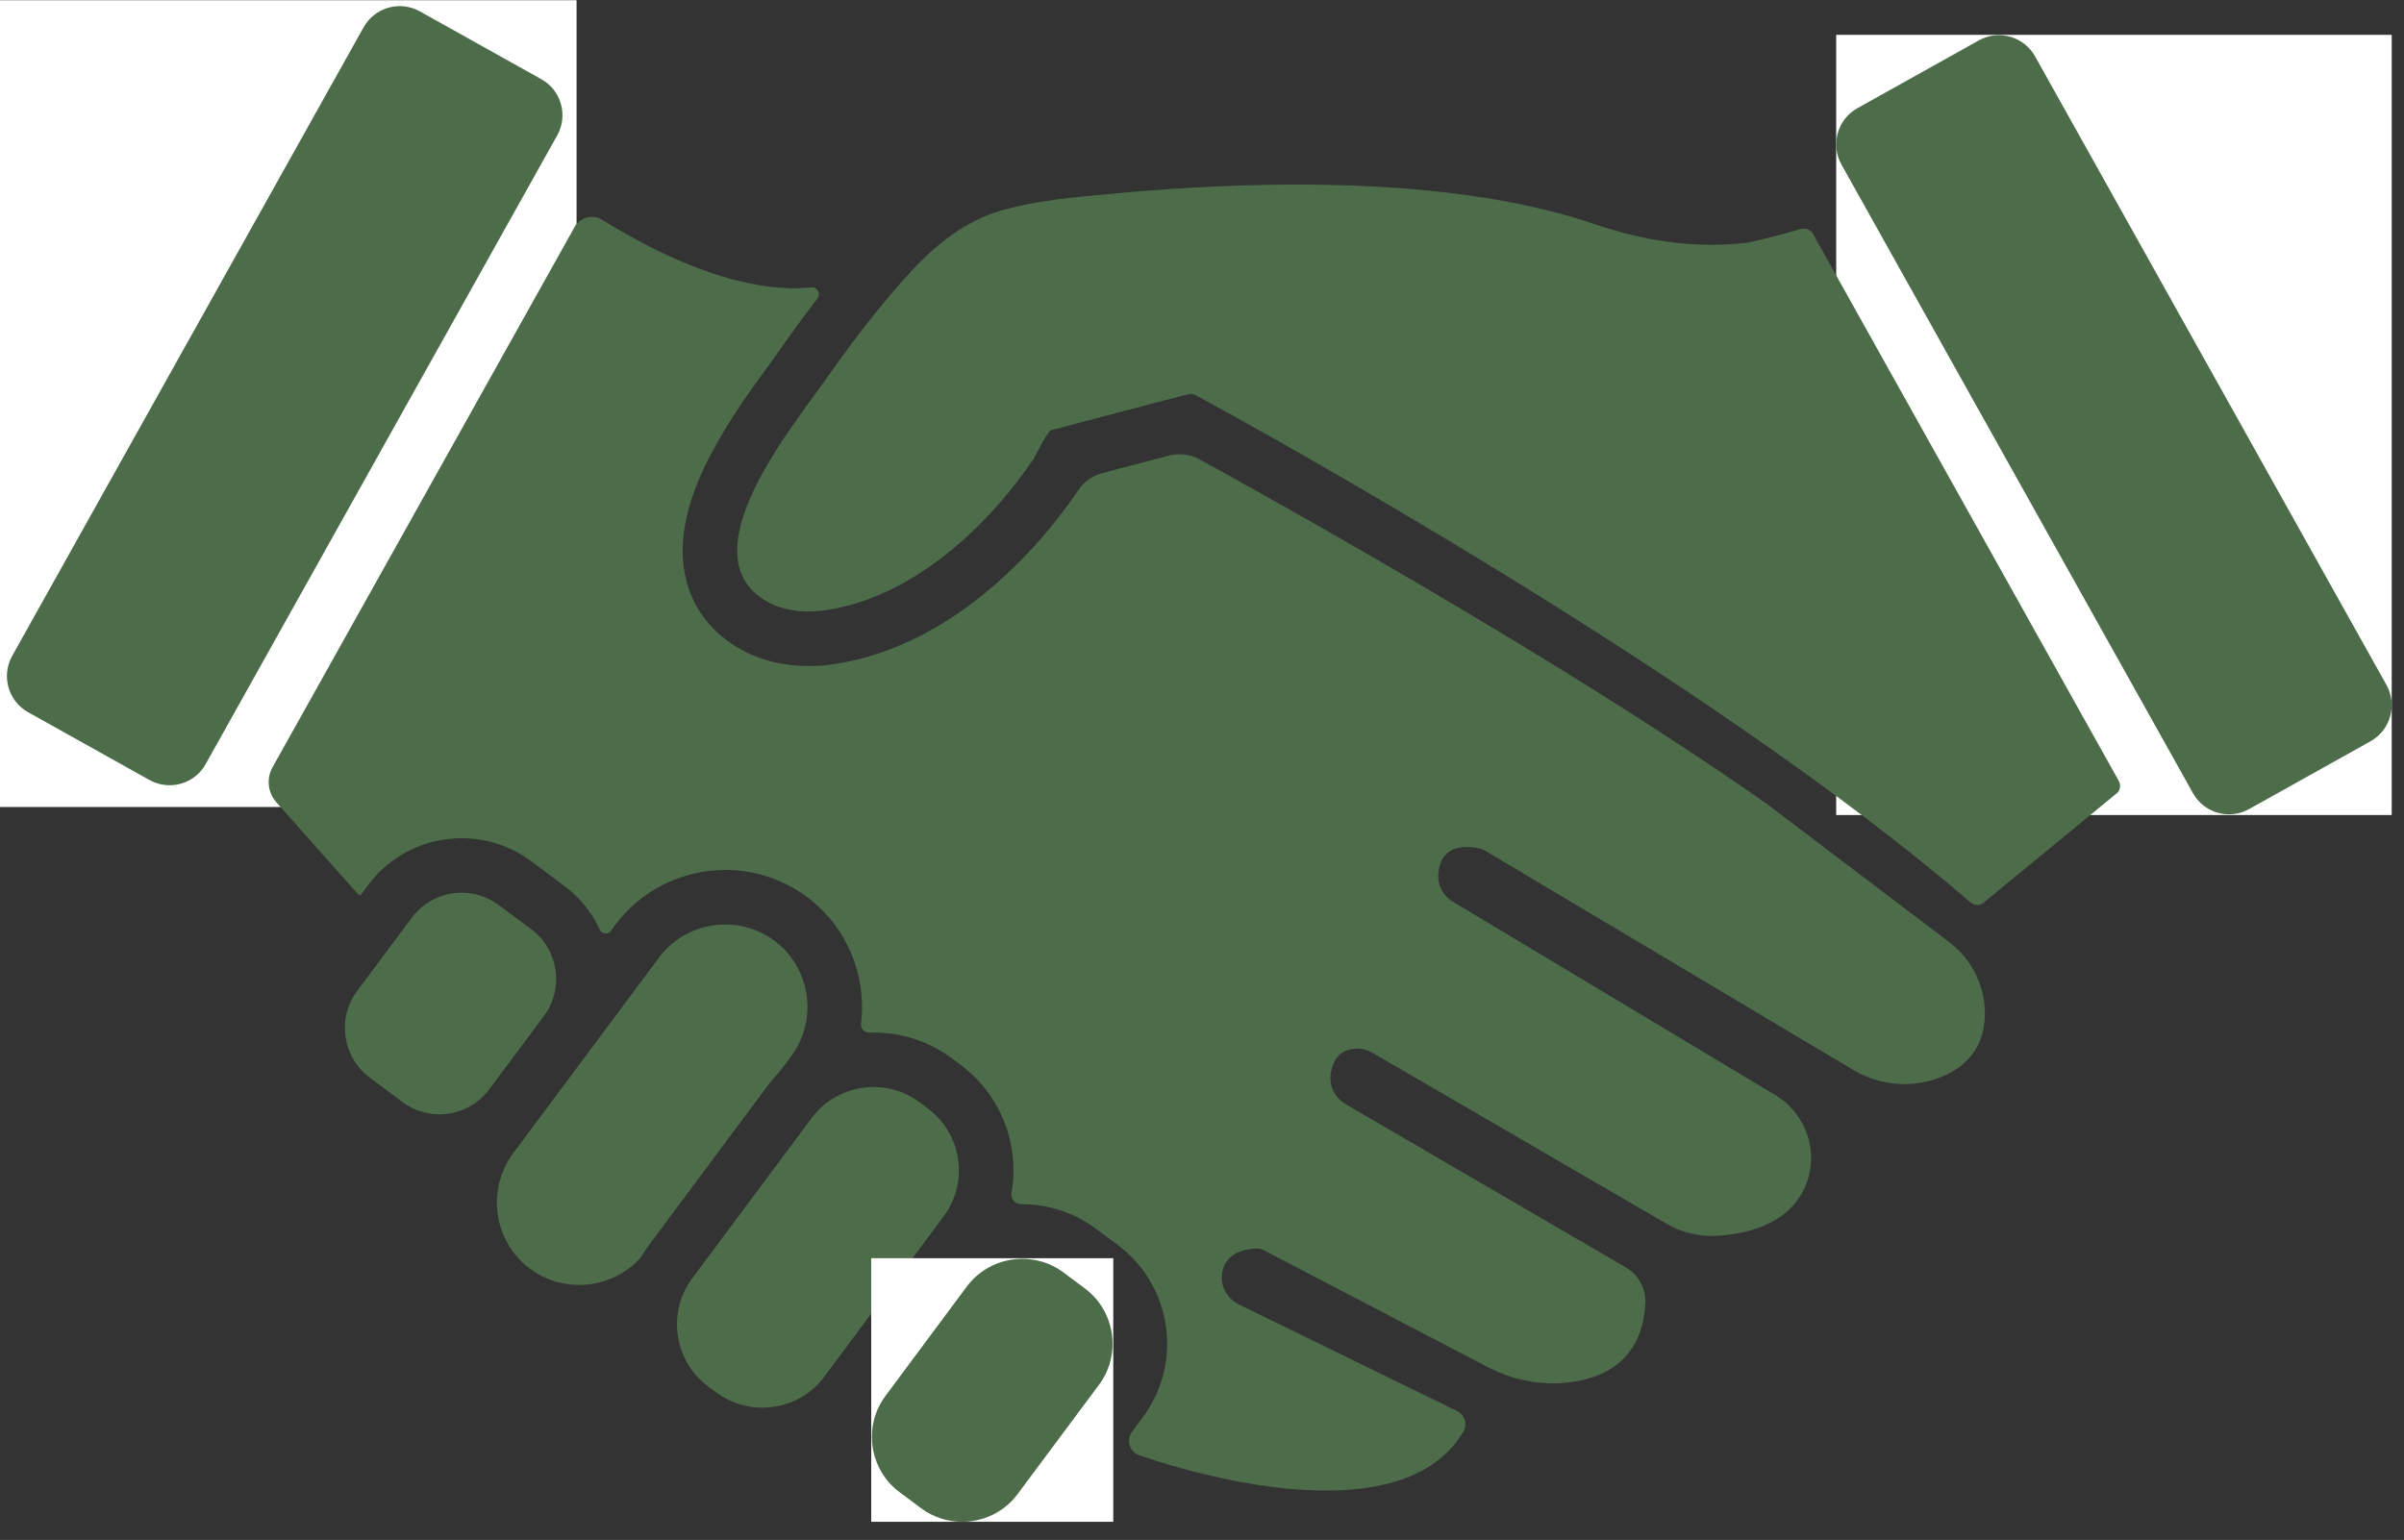 <svg width="103" height="66" viewBox="0 0 103 66" fill="none" xmlns="http://www.w3.org/2000/svg">
<rect x="0" y="0" width="103" height="66" fill="#333333" stroke="none"/>
<path d="M34.776 47.915L29.656 54.79C28.573 56.248 28.875 58.327 30.333 59.415L30.693 59.681C31.281 60.118 31.974 60.332 32.661 60.332C33.672 60.332 34.672 59.873 35.318 59.004L40.432 52.129C41.521 50.67 41.213 48.592 39.755 47.509L39.396 47.238C38.807 46.8 38.114 46.587 37.432 46.587C36.422 46.587 35.422 47.05 34.776 47.915Z" fill="#4D6C4A"/>
<path d="M37.328 53.925H47.698V65.222H37.328V53.925Z" fill="white"/>
<path d="M41.427 55.134L37.938 59.827C36.969 61.123 37.24 62.983 38.542 63.952L39.469 64.644C39.995 65.035 40.615 65.222 41.224 65.222C42.13 65.222 43.021 64.811 43.599 64.035L47.089 59.347C48.057 58.05 47.781 56.191 46.484 55.222L45.557 54.53C45.031 54.139 44.411 53.952 43.802 53.952C42.896 53.952 42.005 54.363 41.427 55.134Z" fill="#4D6C4A"/>
<path d="M22.766 39.827L21.359 38.78C20.886 38.431 20.328 38.259 19.781 38.259C18.969 38.259 18.167 38.629 17.646 39.327L15.297 42.477C14.427 43.649 14.672 45.316 15.844 46.186L17.25 47.238C17.724 47.587 18.276 47.759 18.828 47.759C19.641 47.759 20.443 47.389 20.958 46.691L23.307 43.54C24.177 42.368 23.932 40.702 22.766 39.827Z" fill="#4D6C4A"/>
<path d="M33.177 40.316C32.547 39.847 31.807 39.623 31.073 39.623C29.995 39.623 28.922 40.113 28.234 41.04L21.984 49.431C20.828 50.993 21.151 53.217 22.708 54.379C23.338 54.847 24.078 55.071 24.812 55.071C25.786 55.071 26.755 54.67 27.443 53.91C27.547 53.738 27.656 53.561 27.781 53.394L32.901 46.519C33.047 46.321 33.208 46.134 33.38 45.957L33.901 45.264C35.062 43.702 34.734 41.478 33.177 40.316Z" fill="#4D6C4A"/>
<path d="M0 0.009H24.703V34.587H0V0.009Z" fill="white"/>
<path d="M15.578 1.17L0.521 28.113C0.047 28.967 0.349 30.045 1.203 30.524L6.406 33.431C7.26 33.905 8.339 33.602 8.812 32.748L23.875 5.8C24.349 4.946 24.047 3.868 23.193 3.394L17.99 0.488C17.135 0.009 16.057 0.316 15.578 1.17Z" fill="#4D6C4A"/>
<path d="M78.672 1.493H102.474V34.931H78.672V1.493Z" fill="white"/>
<path d="M78.896 7.05L93.958 33.993C94.432 34.847 95.51 35.155 96.365 34.675L101.568 31.769C102.422 31.29 102.724 30.212 102.25 29.358L87.193 2.415C86.713 1.561 85.635 1.254 84.781 1.733L79.578 4.639C78.724 5.118 78.422 6.196 78.896 7.05Z" fill="#4D6C4A"/>
<path d="M85.041 43.556C85.083 42.311 84.505 41.129 83.51 40.373L75.698 34.452C72.87 32.462 69.349 30.181 65.224 27.675C59.411 24.139 53.932 21.082 51.39 19.686C50.995 19.467 50.531 19.41 50.093 19.524L47.234 20.274C46.818 20.384 46.448 20.644 46.208 20.998L46.203 21.004C45.411 22.165 44.531 23.233 43.583 24.17C42.474 25.274 41.297 26.191 40.083 26.894C38.63 27.738 37.13 28.269 35.63 28.477C35.297 28.524 34.963 28.545 34.64 28.545C33.463 28.545 32.364 28.243 31.468 27.67C30.323 26.941 29.583 25.868 29.338 24.576C29.057 23.076 29.442 21.363 30.526 19.342C31.286 17.915 32.234 16.613 32.932 15.665C33.099 15.431 33.25 15.227 33.364 15.061C33.843 14.379 34.401 13.602 35.026 12.79C35.182 12.582 35.015 12.285 34.755 12.316C33.443 12.467 30.479 12.321 25.812 9.425C25.396 9.17 24.849 9.311 24.614 9.738L11.677 32.884C11.406 33.368 11.474 33.972 11.844 34.389L15.271 38.248C15.318 38.3 15.37 38.347 15.432 38.389L15.776 37.931C16.245 37.295 16.87 36.78 17.578 36.431C18.26 36.097 19.021 35.925 19.781 35.925C20.302 35.925 20.823 36.004 21.317 36.165C21.833 36.332 22.317 36.582 22.75 36.905L24.161 37.957C24.698 38.358 25.146 38.852 25.484 39.431C25.562 39.566 25.635 39.707 25.698 39.847C25.786 40.04 26.047 40.066 26.172 39.899L26.354 39.644C26.911 38.899 27.646 38.29 28.479 37.884C29.281 37.493 30.192 37.285 31.067 37.285C31.682 37.285 32.297 37.379 32.88 37.571C33.489 37.769 34.057 38.061 34.573 38.441C35.208 38.915 35.729 39.498 36.13 40.181C36.51 40.837 36.76 41.55 36.87 42.3C36.948 42.821 36.953 43.347 36.89 43.863C36.864 44.077 37.031 44.264 37.245 44.254C37.307 44.254 37.37 44.254 37.437 44.254C38.021 44.254 38.609 44.342 39.172 44.524C39.755 44.717 40.302 44.998 40.791 45.363L41.151 45.634C42.916 46.946 43.693 49.097 43.338 51.123C43.297 51.384 43.5 51.618 43.76 51.613C43.776 51.613 43.786 51.613 43.802 51.613C44.359 51.613 44.906 51.702 45.432 51.873C45.979 52.05 46.489 52.311 46.948 52.66L47.88 53.347C50.218 55.092 50.703 58.405 48.963 60.743L48.505 61.358C48.291 61.649 48.338 62.061 48.63 62.274C48.682 62.311 48.739 62.342 48.797 62.363C49.838 62.733 59.864 66.139 62.698 61.358C62.885 61.045 62.76 60.639 62.432 60.477L53.078 55.905C52.51 55.629 52.218 54.983 52.401 54.384C52.536 53.946 52.916 53.55 53.838 53.509C53.937 53.504 54.036 53.53 54.125 53.571L63.745 58.592C64.823 59.155 66.052 59.394 67.26 59.243C68.745 59.061 70.354 58.295 70.495 55.873C70.531 55.238 70.208 54.639 69.656 54.316L57.651 47.321C57.182 47.05 56.927 46.514 57.021 45.983C57.104 45.477 57.37 44.972 58.109 44.941C58.349 44.936 58.588 44.998 58.797 45.118L71.411 52.452C72.047 52.821 72.771 52.998 73.5 52.967C74.765 52.905 76.604 52.524 77.333 50.879C77.974 49.436 77.411 47.738 76.052 46.925L62.239 38.639C61.833 38.394 61.593 37.946 61.625 37.467C61.666 36.842 61.984 36.134 63.265 36.337C63.422 36.363 63.573 36.42 63.708 36.504L79.396 45.852C80.562 46.55 81.995 46.665 83.239 46.129C84.172 45.733 84.995 44.977 85.041 43.556Z" fill="#4D6C4A"/>
<path d="M90.776 33.462L77.682 10.03C77.578 9.842 77.359 9.754 77.156 9.816C76.213 10.092 75.036 10.379 74.87 10.399C74.359 10.462 73.854 10.493 73.344 10.493C71.62 10.493 69.901 10.149 68.271 9.592C64.474 8.29 59.76 7.91 55.552 7.91C52.437 7.91 49.604 8.118 47.63 8.306C46 8.457 44.422 8.577 42.844 9.04C41.359 9.478 40.094 10.488 39.057 11.608C38.781 11.905 38.516 12.207 38.25 12.514C37.193 13.754 36.208 15.076 35.276 16.405C33.906 18.347 29.536 23.675 32.724 25.701C33.291 26.061 33.963 26.207 34.641 26.207C34.864 26.207 35.094 26.191 35.312 26.16C37.864 25.811 40.146 24.29 41.937 22.514C42.802 21.649 43.583 20.696 44.271 19.686C44.391 19.514 44.859 18.483 45.057 18.431L49.432 17.28L50.896 16.899C50.932 16.889 50.974 16.884 51.016 16.884C51.094 16.884 51.166 16.905 51.239 16.941C53.495 18.165 73.156 28.946 84.437 38.686C84.442 38.686 84.442 38.686 84.442 38.686C84.599 38.821 84.828 38.821 84.984 38.691L90.75 33.952C90.854 33.806 90.864 33.618 90.776 33.462Z" fill="#4D6C4A"/>
</svg>
